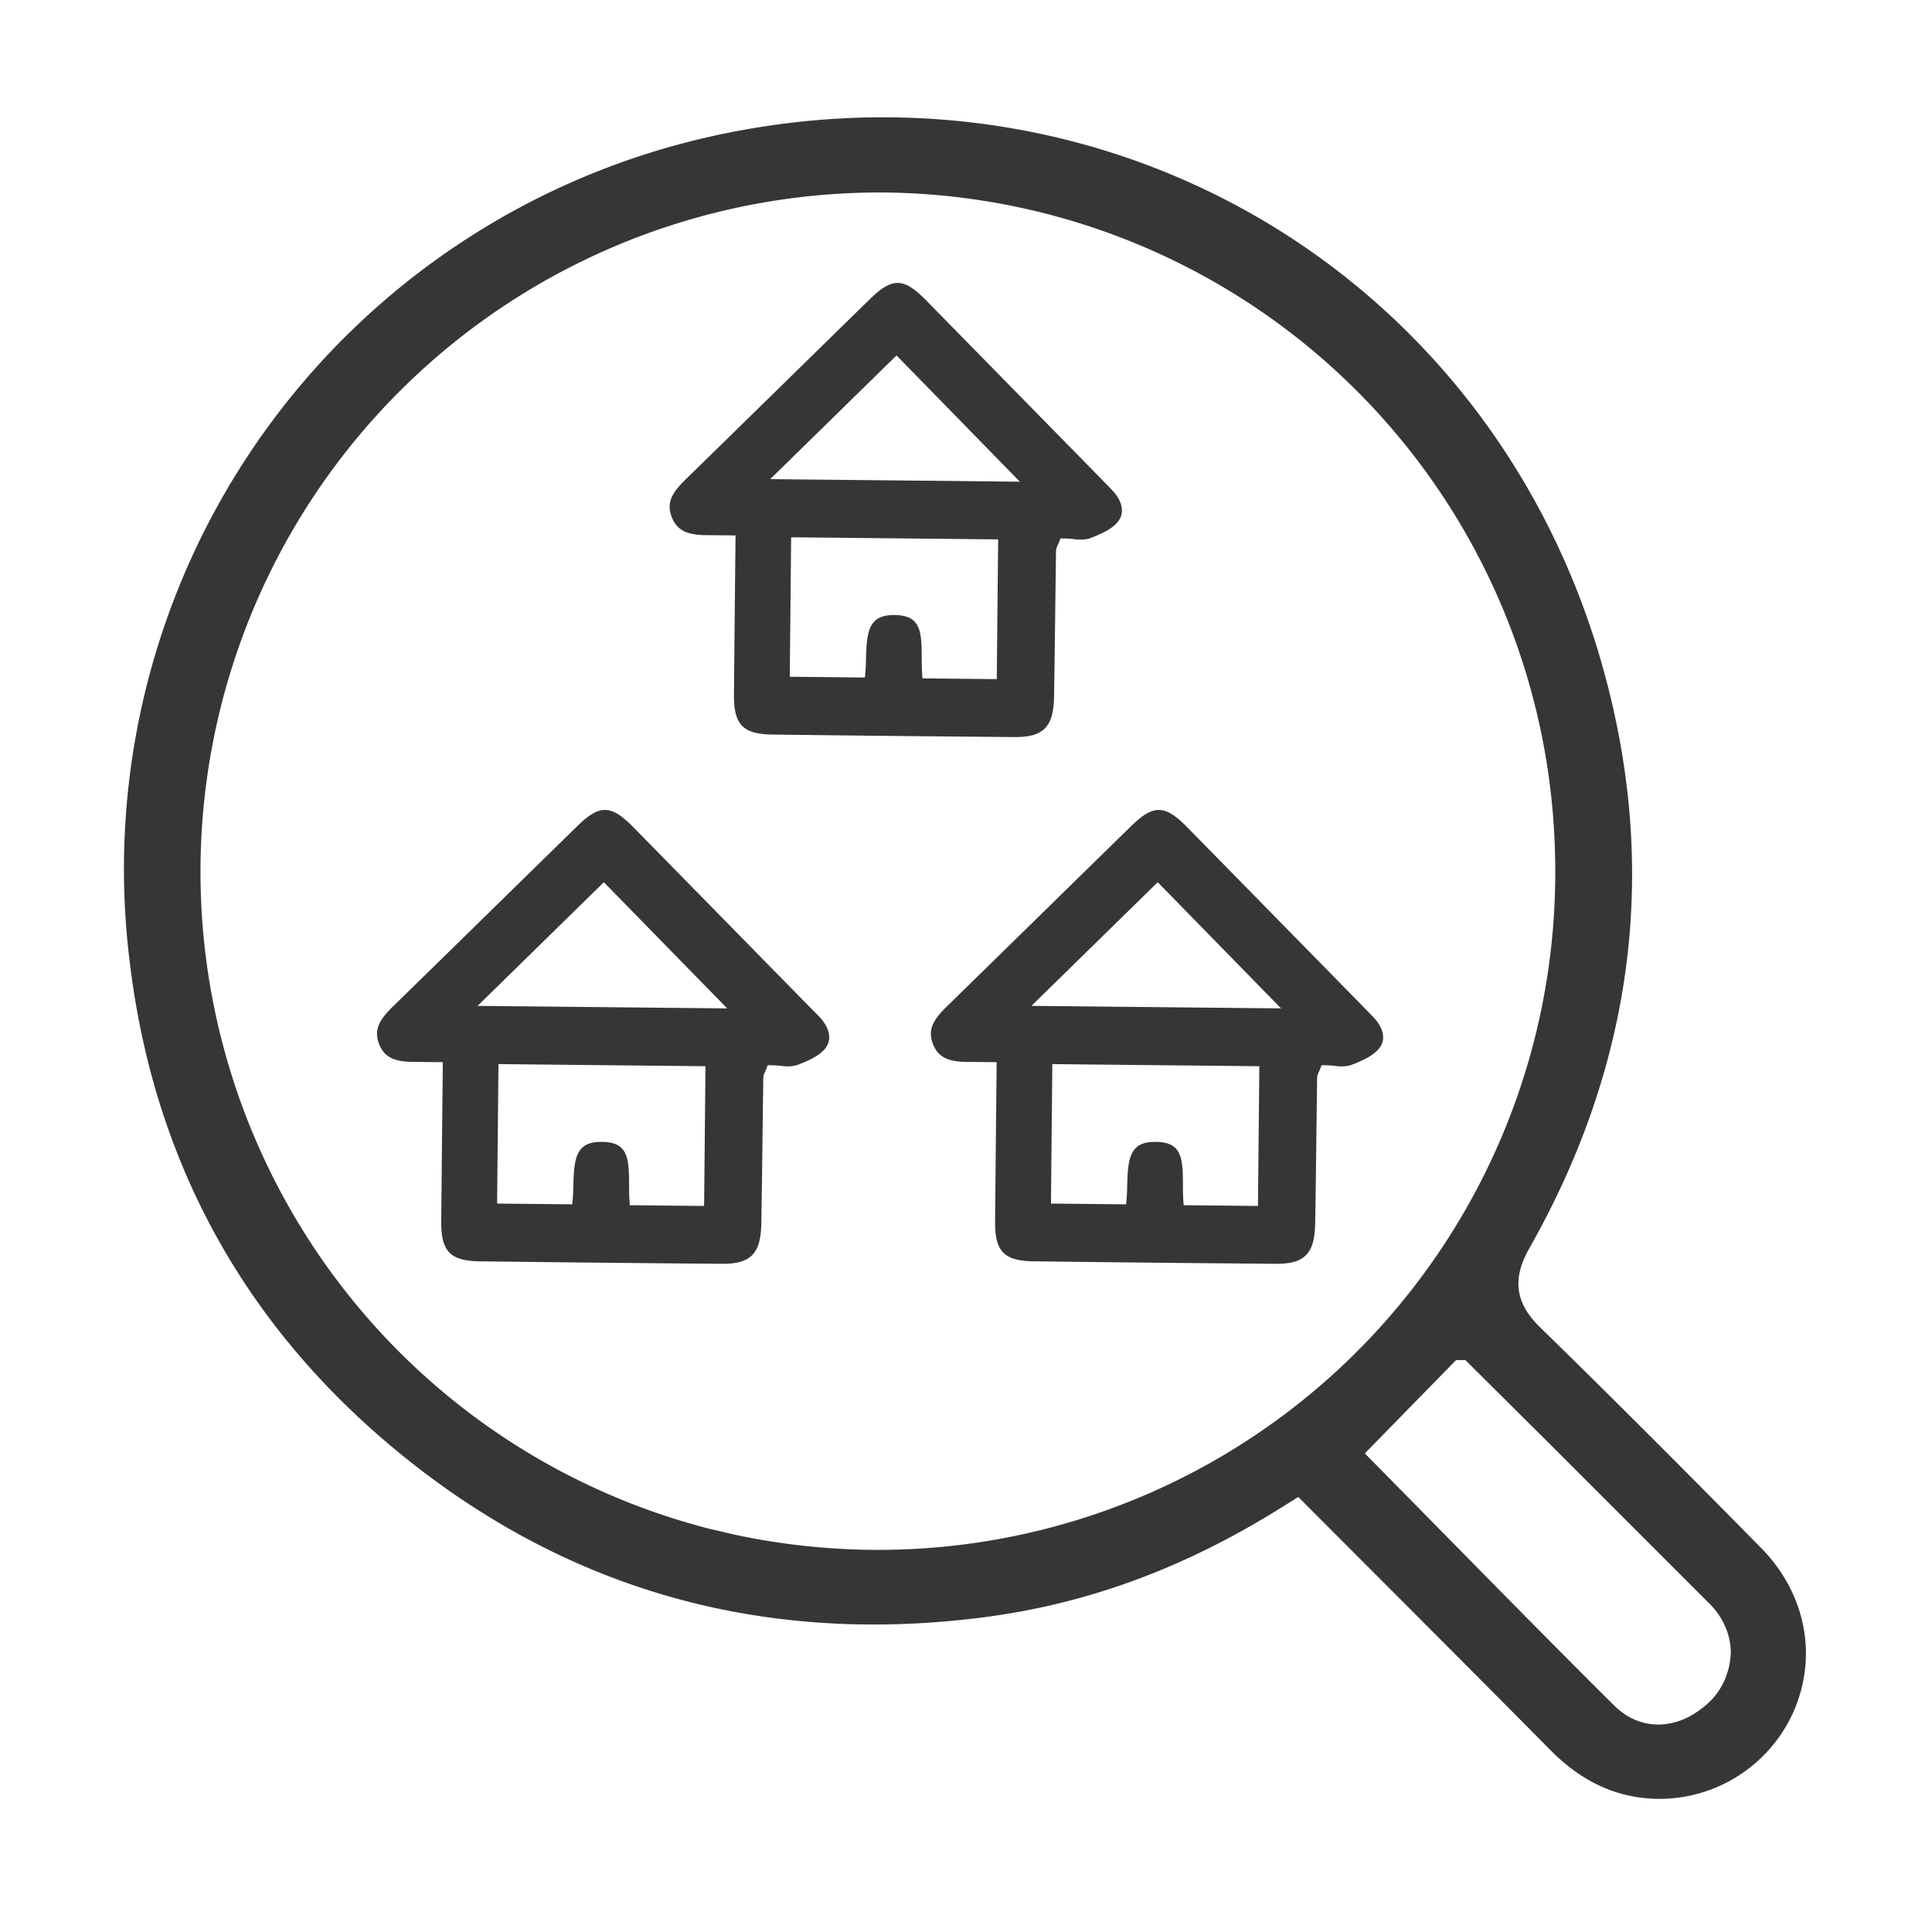 <svg xmlns="http://www.w3.org/2000/svg" xmlns:xlink="http://www.w3.org/1999/xlink" width="280" height="280" viewBox="0 0 280 280">
  <defs>
    <clipPath id="clip-icons_packimpex_night_def_9">
      <rect width="280" height="280"/>
    </clipPath>
  </defs>
  <g id="icons_packimpex_night_def_9" clip-path="url(#clip-icons_packimpex_night_def_9)">
    <g id="icons_packimpex_night_def_9-2" data-name="icons_packimpex_night_def_9" transform="translate(-258.999 -138.273)">
      <path id="路径_1" data-name="路径 1" d="M514.2,362.587c-11.828-12.024-22.31-22.489-32.033-31.982-3.562-3.477-4.039-6.979-1.551-11.376,15.237-26.86,18.824-55.212,10.661-84.28-15.91-56.686-71.437-89.759-129.164-76.917a108.759,108.759,0,0,0-84.365,119.21c3.383,29.068,16.566,53.175,39.191,71.659,24.329,19.881,52.809,27.874,84.646,23.759,14.947-1.934,28.965-7.082,42.847-15.731l2.727-1.7L460.506,368.6c7.8,7.814,15.509,15.544,23.188,23.307,4.448,4.5,9.348,6.809,14.973,7.056a21.294,21.294,0,0,0,20.12-12.3c3.741-8.172,1.994-17.41-4.585-24.082Zm-127.766.307h-.383a100.157,100.157,0,0,1-19.4-1.96c-1.261-.256-2.514-.554-3.758-.852l-.383-.085-.562-.128a97.965,97.965,0,0,1-41.9-22.625c-1.21-1.1-2.395-2.25-3.536-3.392A98.449,98.449,0,0,1,386.308,166.17h.3a98.163,98.163,0,0,1,97.676,93.577c.077,1.7.119,3.4.119,5.053-.009,3.255-.17,6.553-.5,9.8a98.119,98.119,0,0,1-97.463,88.293Zm123.4,15.126a3.71,3.71,0,0,1-.051.443,9.619,9.619,0,0,1-.46,2.284,10.028,10.028,0,0,1-2.778,4.372,13.143,13.143,0,0,1-1.892,1.44,9.969,9.969,0,0,1-5.309,1.653,8.793,8.793,0,0,1-4.985-1.577,10.526,10.526,0,0,1-1.432-1.193c-8.326-8.275-16.558-16.651-24.525-24.747L456.8,348.909l13.226-13.524h1.346l11.155,11.087,24.449,24.449a10.293,10.293,0,0,1,1.7,2.352,9.733,9.733,0,0,1,1.167,4.747Z" fill="#363635"/>
      <path id="路径_2" data-name="路径 2" d="M375.316,220c.673,0,1.338.009,2.071.017l1.926.017-.085,8.121c-.051,5.053-.1,10-.145,14.93-.034,4.4,1.287,5.761,5.667,5.812q17.4.217,34.786.358h.332c2.079,0,3.349-.366,4.218-1.2.929-.9,1.346-2.318,1.389-4.73q.1-6.212.17-12.433l.111-8.607a2.115,2.115,0,0,1,.239-.81c.051-.119.119-.264.2-.46l.213-.545.579.009c.435.009.886.043,1.321.085a5.465,5.465,0,0,0,2.258-.077c1.738-.656,3.46-1.423,4.278-2.591.886-1.253.494-2.94-1.04-4.517-1.057-1.091-2.122-2.173-3.187-3.264l-8.794-8.965q-7.465-7.618-14.93-15.22c-3.213-3.272-4.874-3.3-8.079-.17q-6.2,6.059-12.4,12.135l-.511.5q-6.877,6.736-13.763,13.464c-1.977,1.926-2.889,3.366-2.088,5.479.844,2.216,2.608,2.659,5.266,2.659Zm42.055.614-.2,20.248-10.771-.111-.051-.775c-.043-.7-.051-1.44-.051-2.19-.009-3.92-.187-6.144-3.86-6.212h-.2c-3.6,0-3.911,2.343-4.014,6.2-.017.707-.034,1.415-.094,2.079l-.068.775-10.891-.111.2-20.213,30,.307Zm-33.03-8.743,18.3-17.921,17.879,18.3-36.175-.375Z" transform="translate(-13.713 -4.164)" fill="#363635"/>
      <path id="路径_3" data-name="路径 3" d="M380.853,299.743l-8.794-8.965q-7.465-7.618-14.93-15.22c-3.213-3.272-4.874-3.3-8.079-.17q-6.2,6.059-12.4,12.135l-.511.5q-6.877,6.736-13.763,13.464c-1.977,1.926-2.889,3.366-2.088,5.479.835,2.19,2.6,2.625,5.249,2.625.673,0,1.338.009,2.071.017l1.926.017-.085,8.121c-.051,5.053-.1,10-.145,14.93-.034,4.4,1.287,5.761,5.667,5.812q17.4.217,34.786.358h.332c2.079,0,3.349-.366,4.218-1.2.929-.9,1.346-2.318,1.389-4.73q.1-6.212.17-12.433l.111-8.607a2.116,2.116,0,0,1,.239-.81c.051-.119.119-.264.2-.46l.213-.545.579.009c.435.008.886.043,1.321.085a5.465,5.465,0,0,0,2.258-.077c1.738-.656,3.46-1.423,4.278-2.591.886-1.253.494-2.94-1.031-4.516-1.048-1.057-2.113-2.147-3.179-3.23ZM367.6,310.217l-.2,20.248-10.771-.111-.051-.776c-.043-.7-.051-1.44-.051-2.19-.009-3.92-.187-6.144-3.86-6.212h-.2c-3.6,0-3.911,2.344-4.014,6.2-.017.707-.034,1.415-.094,2.079l-.068.775-10.891-.111.2-20.214,30,.307Zm3.145-8.385-36.175-.366,18.3-17.921,17.879,18.288Z" transform="translate(-6.357 -17.414)" fill="#363635"/>
      <path id="路径_4" data-name="路径 4" d="M478.231,303.007c-1.057-1.091-2.122-2.173-3.187-3.264l-8.794-8.965q-7.465-7.618-14.93-15.22c-3.213-3.272-4.874-3.3-8.079-.17q-6.2,6.059-12.4,12.135l-.511.5q-6.877,6.736-13.763,13.464c-1.977,1.926-2.889,3.366-2.088,5.479.835,2.19,2.6,2.625,5.249,2.625.673,0,1.338.009,2.071.017l1.926.017-.085,8.121c-.051,5.053-.1,10-.145,14.93-.034,4.4,1.287,5.761,5.667,5.812q17.4.217,34.786.358h.332c2.079,0,3.349-.366,4.218-1.2.929-.9,1.346-2.318,1.389-4.73q.1-6.212.17-12.433l.111-8.607a2.116,2.116,0,0,1,.239-.81c.051-.119.119-.264.2-.46l.213-.545.579.009c.435.009.886.043,1.321.085a5.465,5.465,0,0,0,2.258-.077c1.738-.656,3.46-1.423,4.278-2.591.895-1.219.511-2.906-1.023-4.482Zm-16.438,7.209-.2,20.248-10.771-.111-.051-.775c-.043-.7-.051-1.44-.051-2.19-.009-3.92-.187-6.144-3.86-6.212h-.2c-3.6,0-3.911,2.343-4.014,6.2-.017.707-.034,1.415-.094,2.079l-.068.775-10.891-.111.2-20.213,30,.307Zm3.145-8.385-36.175-.366,18.3-17.921,17.879,18.288Z" transform="translate(-20.281 -17.414)" fill="#363635"/>
    </g>
  </g>
</svg>
